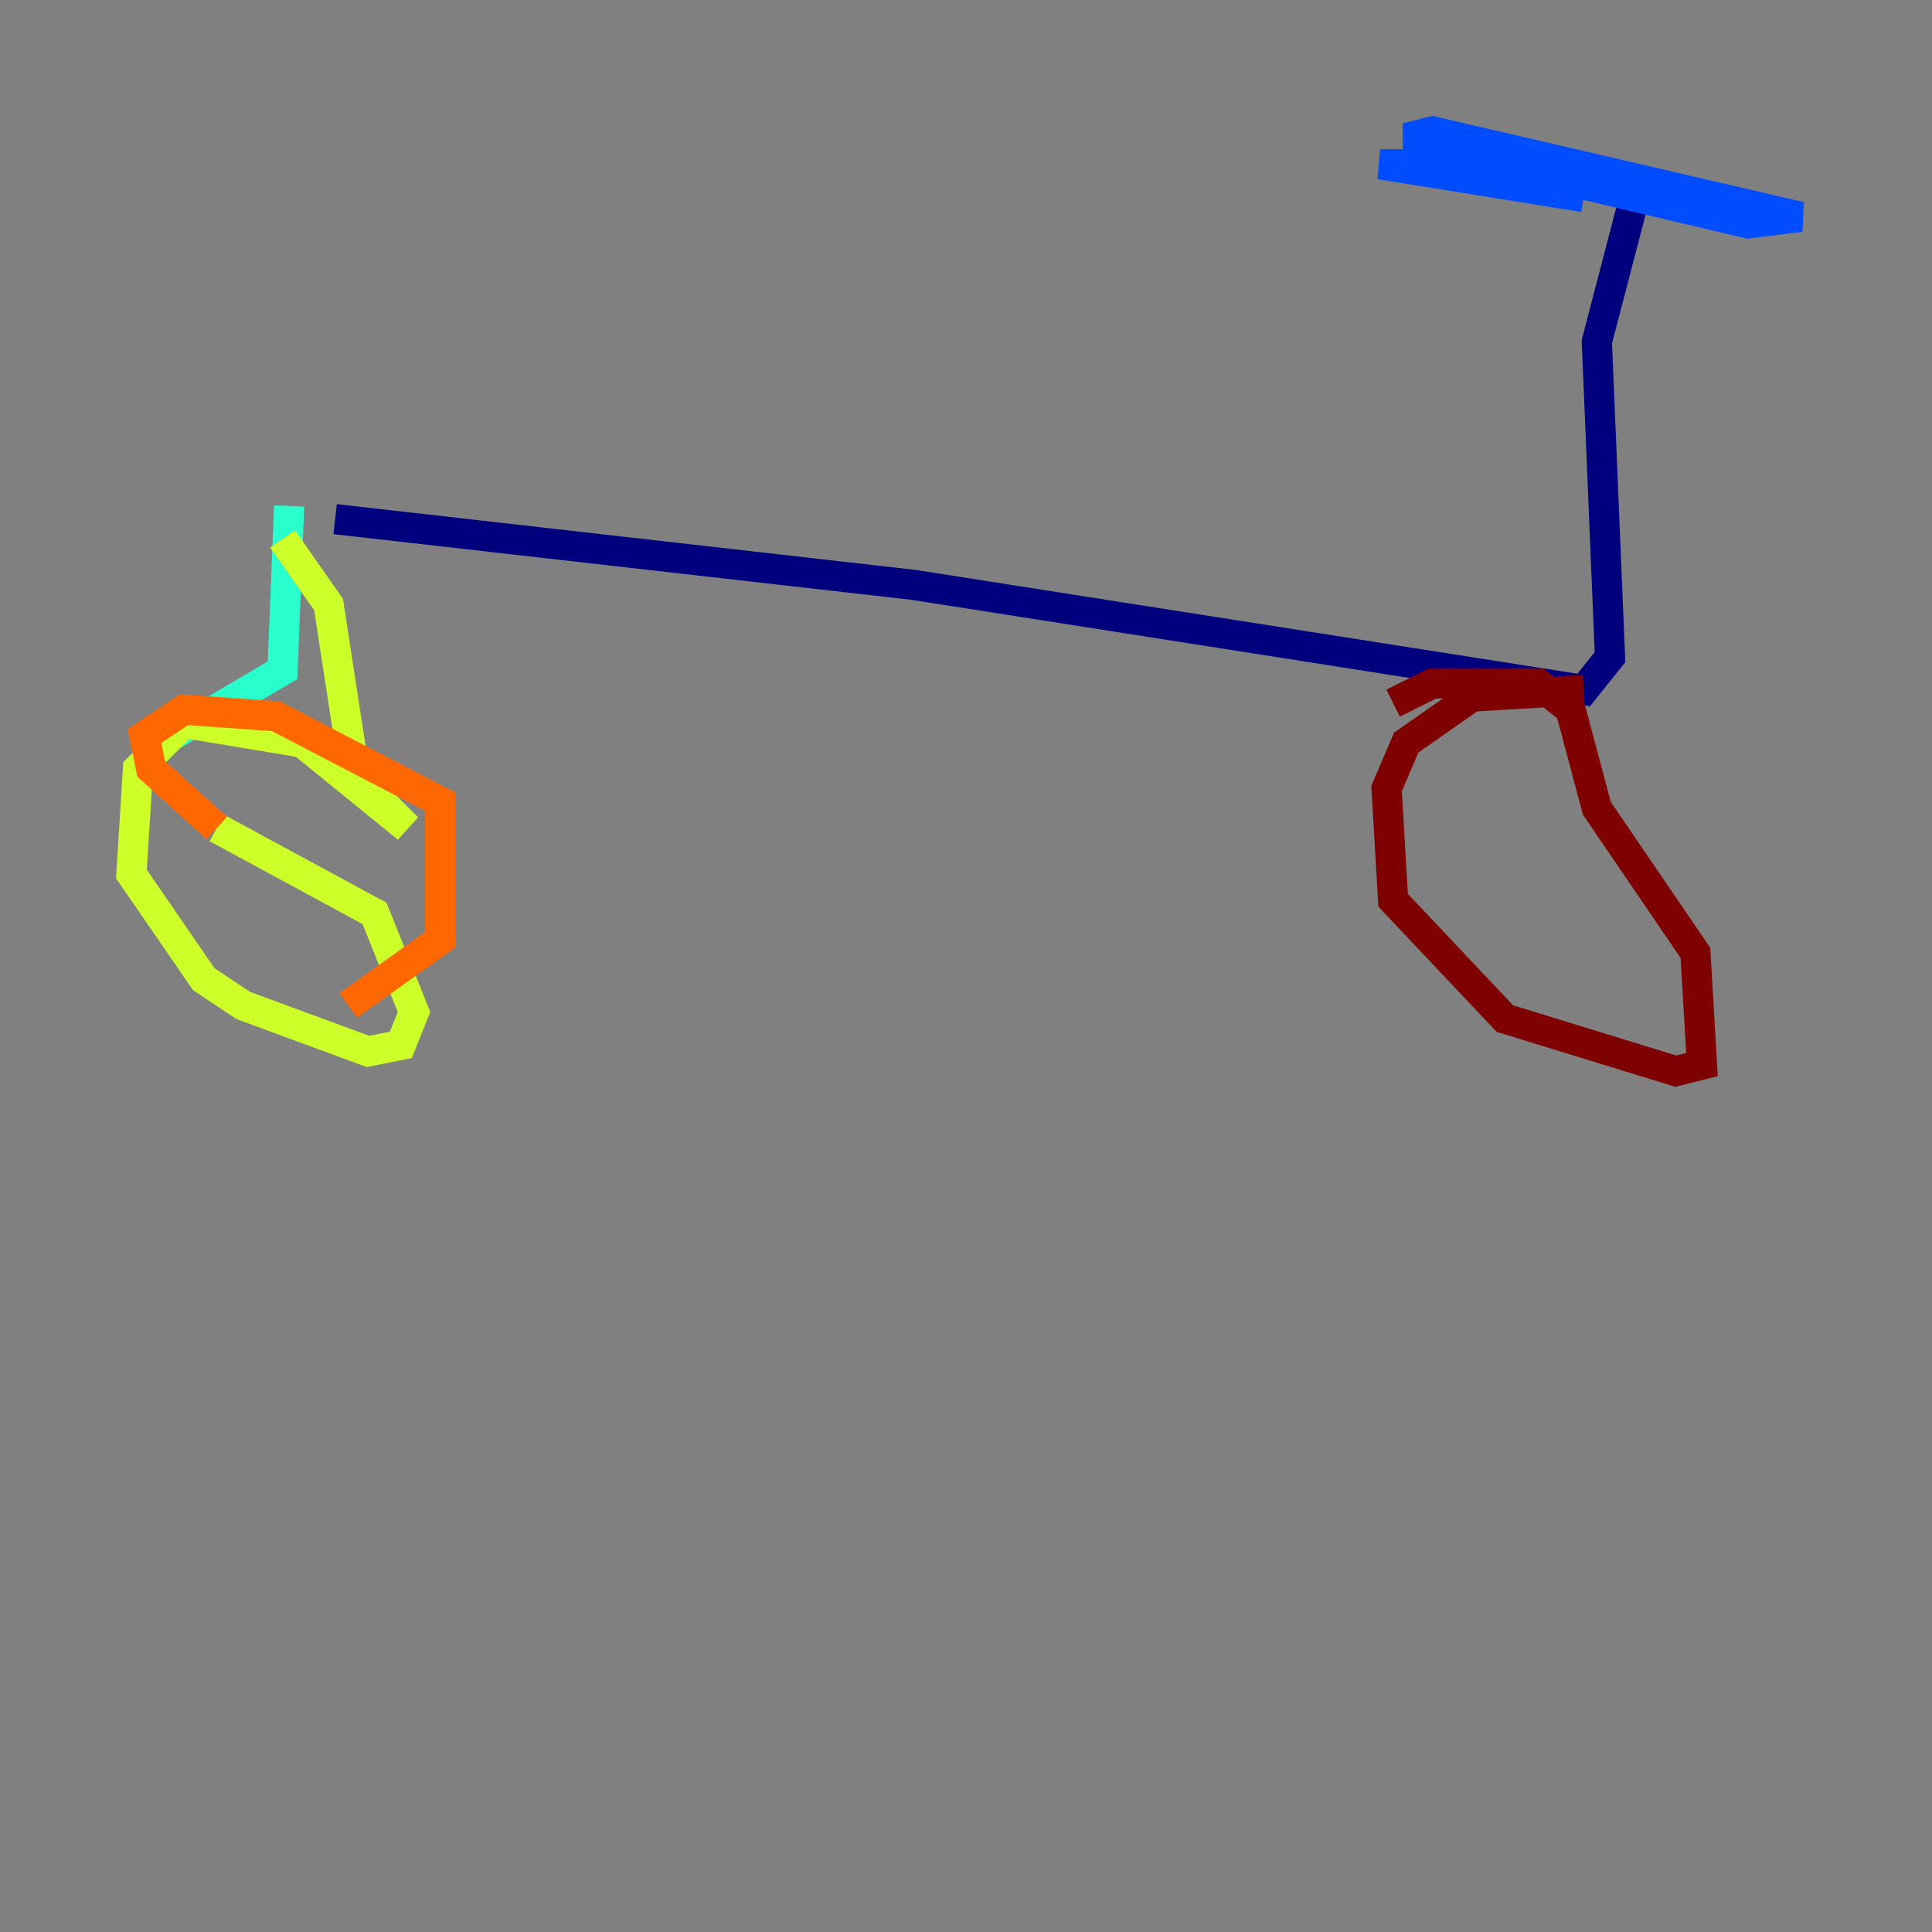 <?xml version="1.0" encoding="utf-8" ?>
<svg baseProfile="tiny" height="128" version="1.2" viewBox="0,0,128,128" width="128" xmlns="http://www.w3.org/2000/svg" xmlns:ev="http://www.w3.org/2001/xml-events" xmlns:xlink="http://www.w3.org/1999/xlink"><rect x="0" y="0" width="128" height="128" fill="#808080" stroke="none"/><defs /><polyline fill="none" points="22.204,34.395 60.517,38.748 104.925,45.714 106.667,43.537 105.796,22.64 108.408,12.626" stroke="#00007f" stroke-width="2" /><polyline fill="none" points="108.408,12.626 93.17,9.143 94.912,8.707 119.293,14.367 115.809,14.803 99.265,10.884 91.429,10.884 104.925,13.061" stroke="#004cff" stroke-width="2" /><polyline fill="none" points="19.157,33.524 18.721,44.408 11.32,48.762" stroke="#29ffcd" stroke-width="2" /><polyline fill="none" points="18.721,35.701 21.769,40.054 23.51,51.374 26.993,54.857 20.027,49.197 12.191,47.891 9.143,50.939 8.707,57.905 13.497,64.871 16.109,66.612 24.381,69.66 26.558,69.225 27.429,67.048 24.816,60.517 14.367,54.857" stroke="#cdff29" stroke-width="2" /><polyline fill="none" points="14.367,54.857 10.014,50.939 9.578,48.762 12.191,47.02 18.286,47.456 29.17,53.116 29.17,62.258 23.075,66.612" stroke="#ff6700" stroke-width="2" /><polyline fill="none" points="104.925,45.714 97.524,46.15 93.17,49.197 91.864,52.245 92.299,59.646 99.701,67.483 111.02,70.966 112.762,70.531 112.326,63.129 105.796,53.551 104.054,47.02 101.878,45.279 94.912,45.279 92.299,46.585" stroke="#7f0000" stroke-width="2" /></svg>